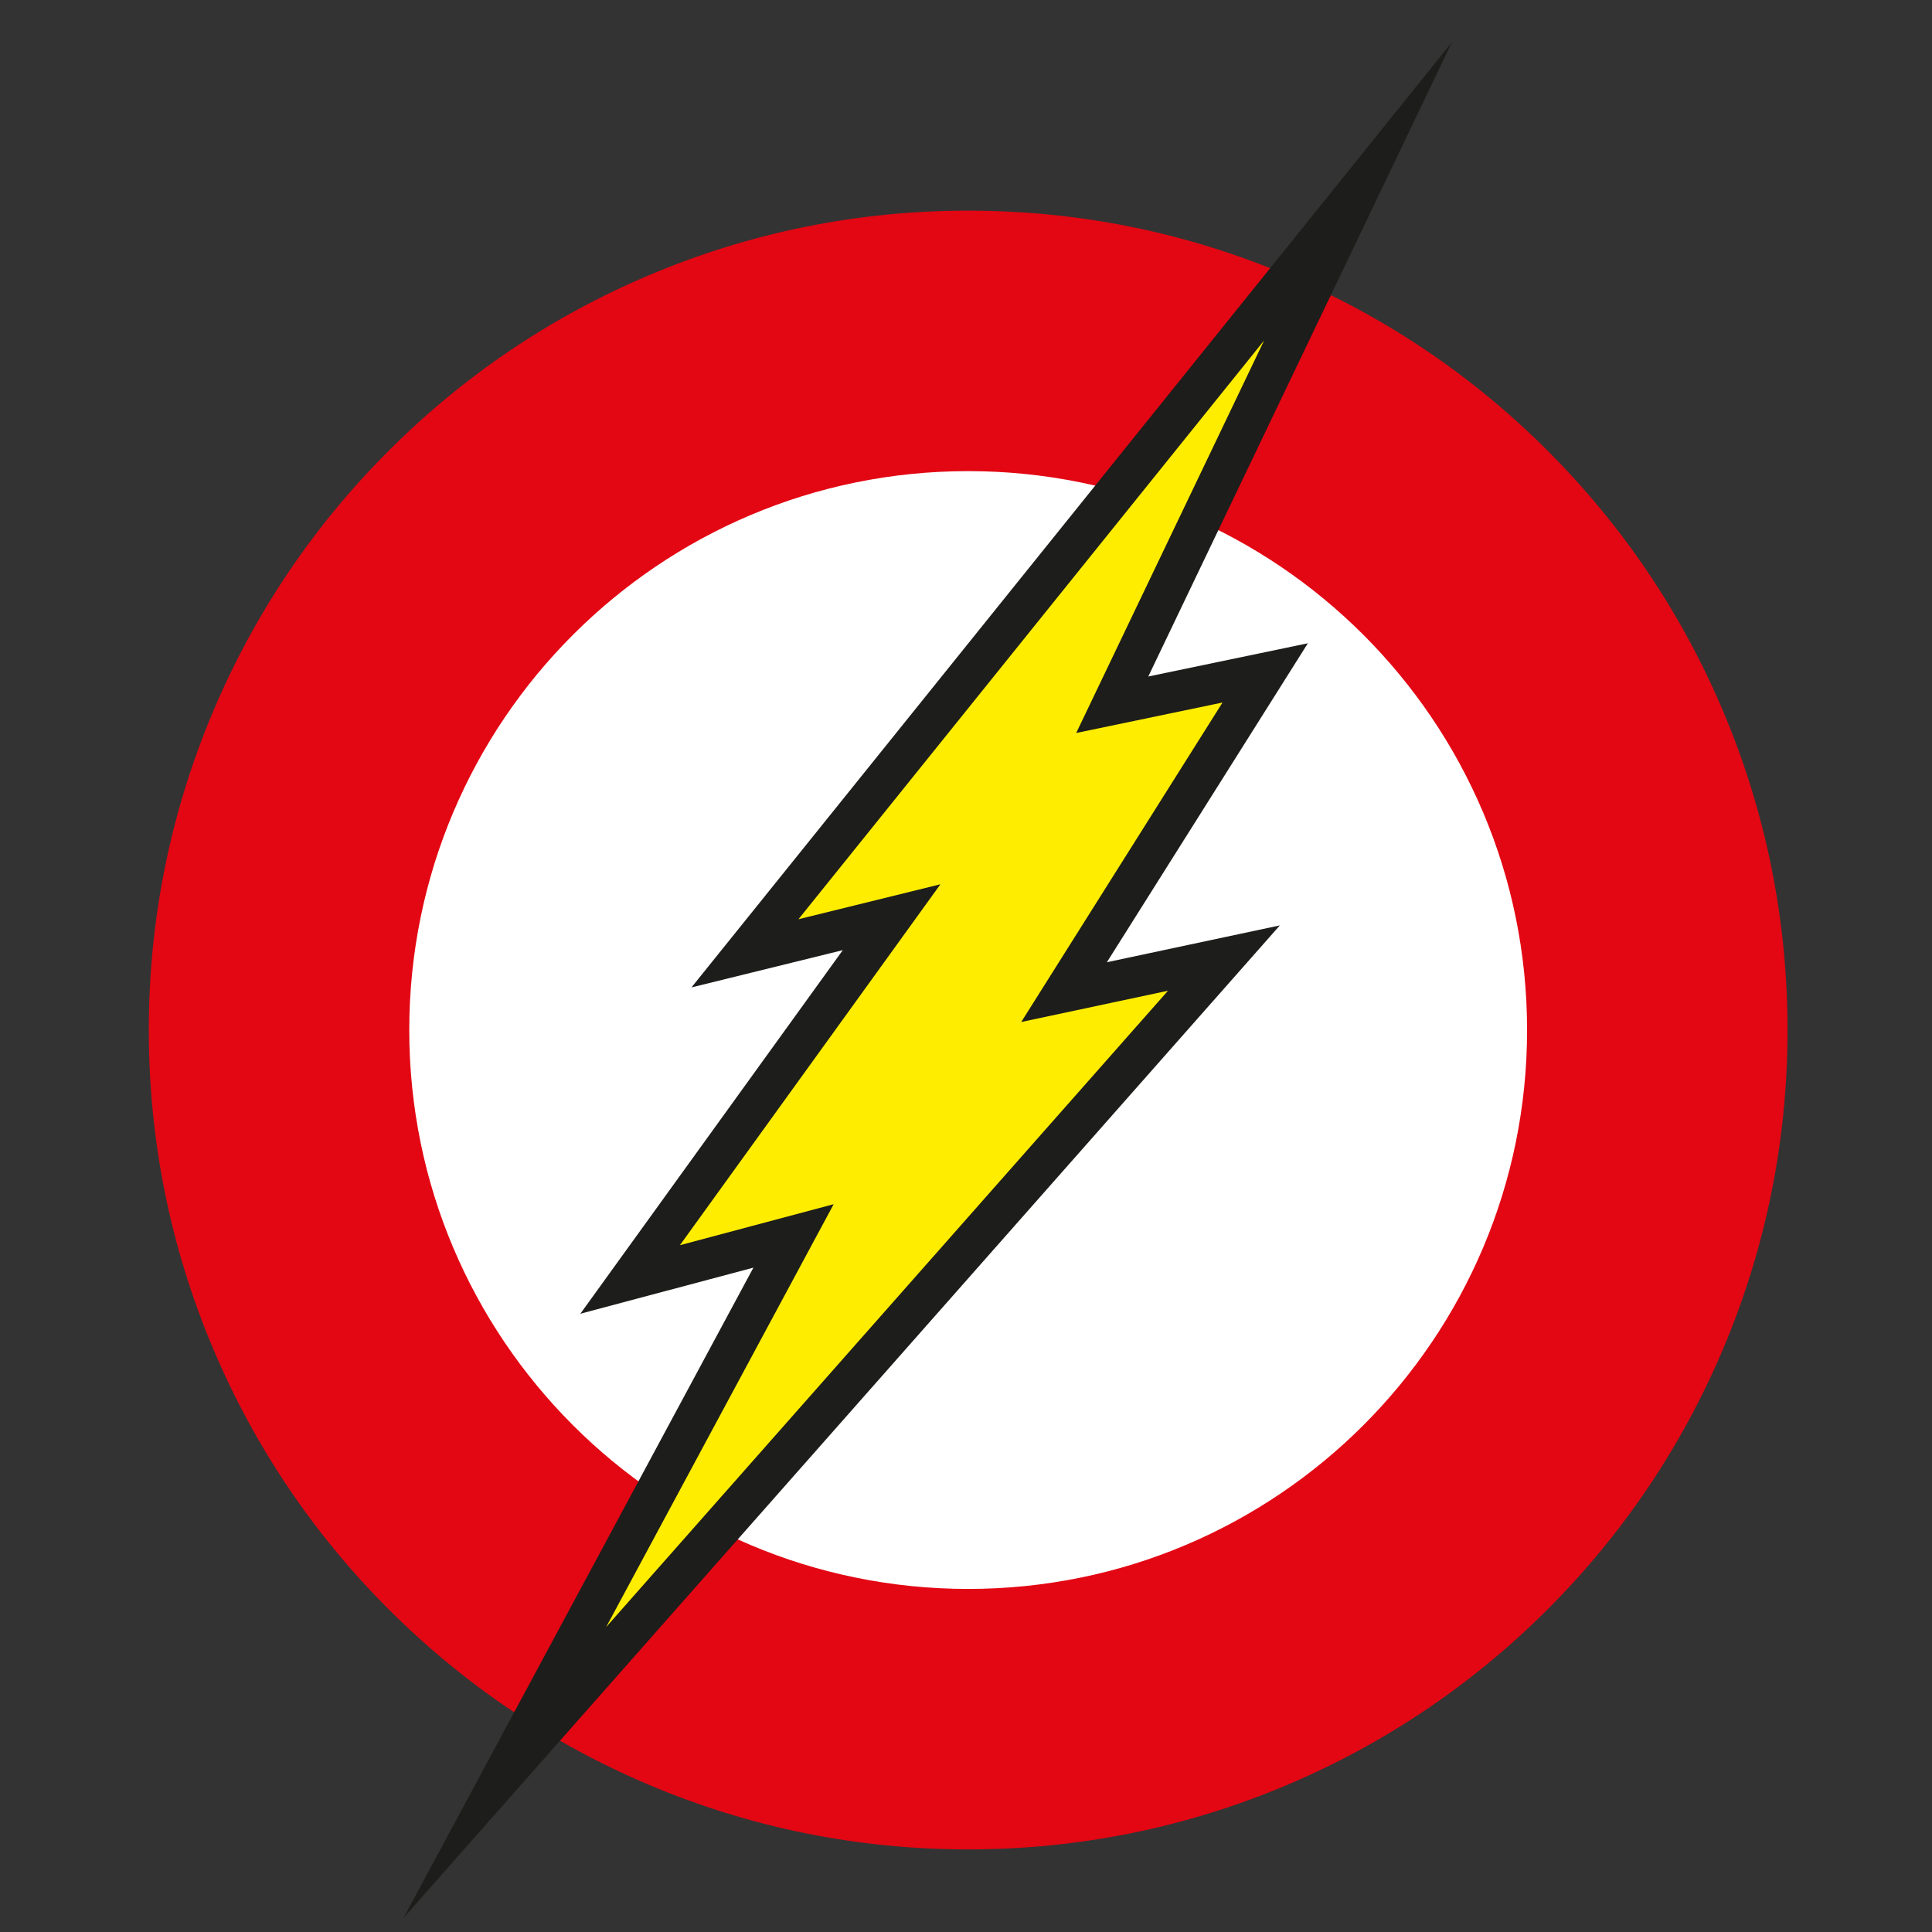<?xml version="1.0" encoding="utf-8"?>
<!-- Generator: Adobe Illustrator 15.0.2, SVG Export Plug-In . SVG Version: 6.00 Build 0)  -->
<!DOCTYPE svg PUBLIC "-//W3C//DTD SVG 1.1//EN" "http://www.w3.org/Graphics/SVG/1.1/DTD/svg11.dtd">
<svg version="1.1" id="Layer_1" xmlns="http://www.w3.org/2000/svg" xmlns:xlink="http://www.w3.org/1999/xlink" x="0px" y="0px"
	 width="333px" height="333px" viewBox="0 0 333 333" enable-background="new 0 0 333 333" xml:space="preserve">
<rect x="0" y="0" width="333" height="333" fill="#333333" stroke="none"/>
<g>
	<path fill="#FFFFFF" d="M166.874,296.315c-65.496,0-118.781-53.284-118.781-118.78c0-65.496,53.285-118.78,118.781-118.78
		s118.78,53.285,118.78,118.78C285.654,243.031,232.37,296.315,166.874,296.315z"/>
	<path fill="#E30613" d="M166.874,81.202c53.204,0,96.334,43.13,96.334,96.333c0,53.204-43.13,96.334-96.334,96.334
		s-96.334-43.13-96.334-96.334C70.54,124.332,113.67,81.202,166.874,81.202 M166.874,36.308c-19.046,0-37.546,3.74-54.986,11.117
		c-16.823,7.116-31.921,17.292-44.877,30.248c-12.956,12.956-23.132,28.055-30.248,44.877c-7.376,17.44-11.117,35.94-11.117,54.986
		s3.74,37.546,11.117,54.986c7.116,16.822,17.292,31.921,30.248,44.877c12.956,12.955,28.054,23.132,44.877,30.247
		c17.44,7.377,35.94,11.117,54.986,11.117s37.546-3.74,54.986-11.117c16.822-7.115,31.921-17.292,44.877-30.247
		c12.955-12.956,23.132-28.055,30.247-44.877c7.377-17.44,11.117-35.94,11.117-54.986s-3.74-37.545-11.117-54.986
		c-7.115-16.822-17.292-31.921-30.247-44.877c-12.956-12.955-28.055-23.132-44.877-30.248
		C204.42,40.048,185.92,36.308,166.874,36.308L166.874,36.308z"/>
</g>
<polygon fill="#FFED00" stroke="#1D1D1B" stroke-width="7" stroke-miterlimit="10" points="234.068,32.982 128.4,164.316 
	153.678,158.09 108.608,220.531 136.777,213.02 87.012,305.508 210.955,165.133 183.401,171.001 218.068,115.982 191.706,121.471 
	"/>
</svg>
